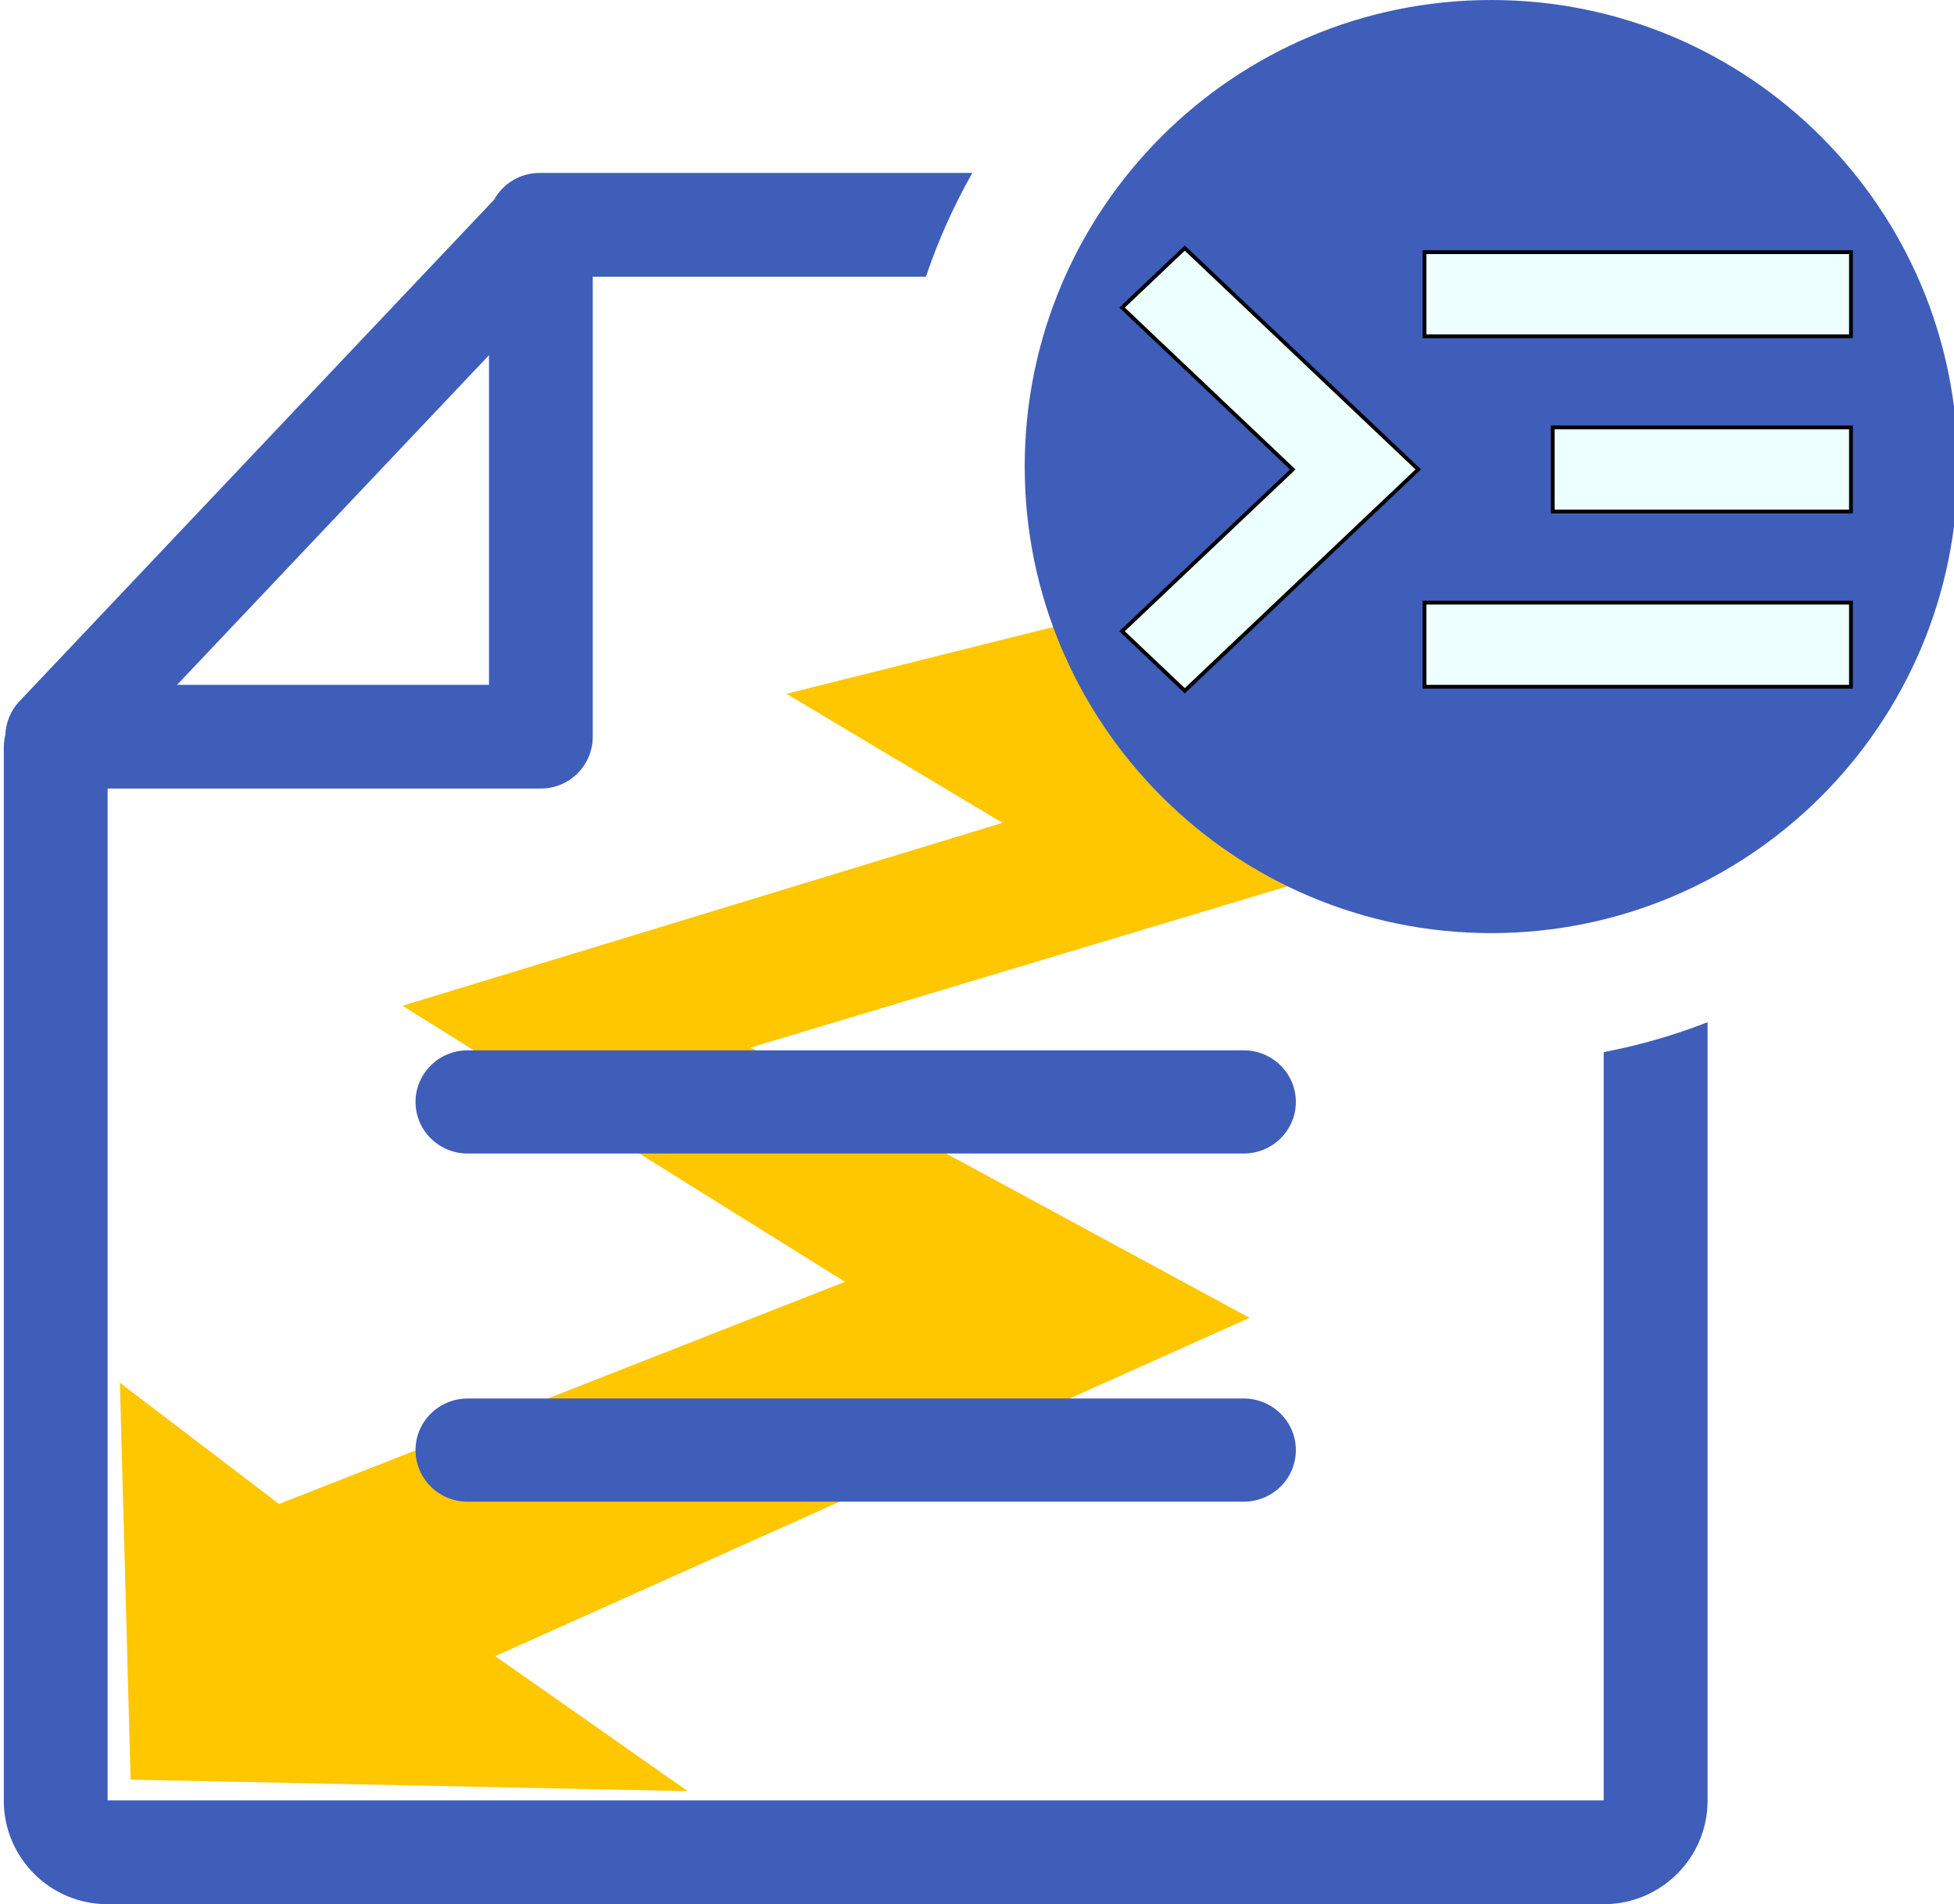 <svg width="512" height="498.93" xmlns="http://www.w3.org/2000/svg" clip-rule="evenodd" fill-rule="evenodd" image-rendering="optimizeQuality" text-rendering="geometricPrecision" shape-rendering="geometricPrecision">
 <defs>
  <filter height="200%" width="200%" y="-50%" x="-50%" id="svg_2_blur">
   <feGaussianBlur stdDeviation="7" in="SourceGraphic"/>
  </filter>
 </defs>
 <g>
  <title>Layer 1</title>
  <path fill="#ffc700" stroke="null" stroke-dasharray="5,5" stroke-width="0" id="svg_2" d="m231.78,199.49l-134.41,94.63l132.748,32.51l-122.698,101.594l-49.538,-17.156l35.136,97.925l139.632,-42.724l-58.955,-17.858l160.089,-145.921l-146.339,-26.447l141.314,-98.606l-80.608,-14.805l87.794,-62.669l-32.252,-0.901l-136.24,85.976l64.326,14.454l0,-0z" filter="url(#svg_2_blur)" transform="rotate(18.193 196.914 304.027)"/>
  <path fill="#3f5eba" id="svg_1" d="m390.76,0c33.74,0 64.31,13.69 86.42,35.8c22.13,22.12 35.82,52.7 35.82,86.44c0,33.75 -13.69,64.33 -35.8,86.44c-22.13,22.12 -52.7,35.82 -86.44,35.82c-33.71,0 -64.27,-13.68 -86.4,-35.82c-22.19,-22.2 -35.86,-52.76 -35.86,-86.44c0,-33.74 13.69,-64.32 35.82,-86.44c22.11,-22.11 52.69,-35.8 86.44,-35.8zm-262.63,93.07l-81.73,86.37l81.73,0l0,-86.37zm-127.13,102.75c0,-1.15 0.15,-2.27 0.41,-3.35c0.13,-3.14 1.36,-6.27 3.69,-8.73l124.37,-131.42c2.31,-4.18 6.78,-7.01 11.9,-7.01l113.41,0c-4.87,8.6 -8.97,17.7 -12.16,27.2l-87.3,0l0,120.52c0,7.5 -6.09,13.59 -13.59,13.59l-113.53,0l0,265.11l392.02,0l0,-196.05c9.4,-1.8 18.49,-4.44 27.21,-7.83l0,204.05c0,7.39 -3.05,14.15 -7.93,19.05c-4.96,4.94 -11.72,7.98 -19.11,7.98l-392.35,0c-7.43,0 -14.21,-3.06 -19.09,-7.94c-4.88,-4.89 -7.95,-11.67 -7.95,-19.09l0,-276.08zm324.89,79.39c7.53,0 13.66,6.05 13.66,13.52s-6.13,13.52 -13.66,13.52l-203.35,0c-7.54,0 -13.66,-6.05 -13.66,-13.52s6.12,-13.52 13.66,-13.52l203.35,0zm0,91.23c7.53,0 13.66,6.05 13.66,13.52s-6.13,13.52 -13.66,13.52l-203.35,0c-7.54,0 -13.66,-6.05 -13.66,-13.52s6.12,-13.52 13.66,-13.52l203.35,0z"/>
  <path stroke="null" id="svg_5" d="m294,80.611l0,0l0,-0.015l0,0.015zm0.008,-0.015l44.724,42.411l-44.731,42.396l16.445,15.596l61.176,-58l-61.176,-58l-16.437,15.596zm79.249,99.346l111.743,0l0,-22.032l-111.743,0l0,22.032zm33.595,-45.915l78.148,0l0,-22.032l-78.148,0l0,22.032zm-33.595,-67.954l0,22.047l111.743,0l0,-22.047l-111.743,0z" fill="#EDFFFF"/>
 </g>
</svg>